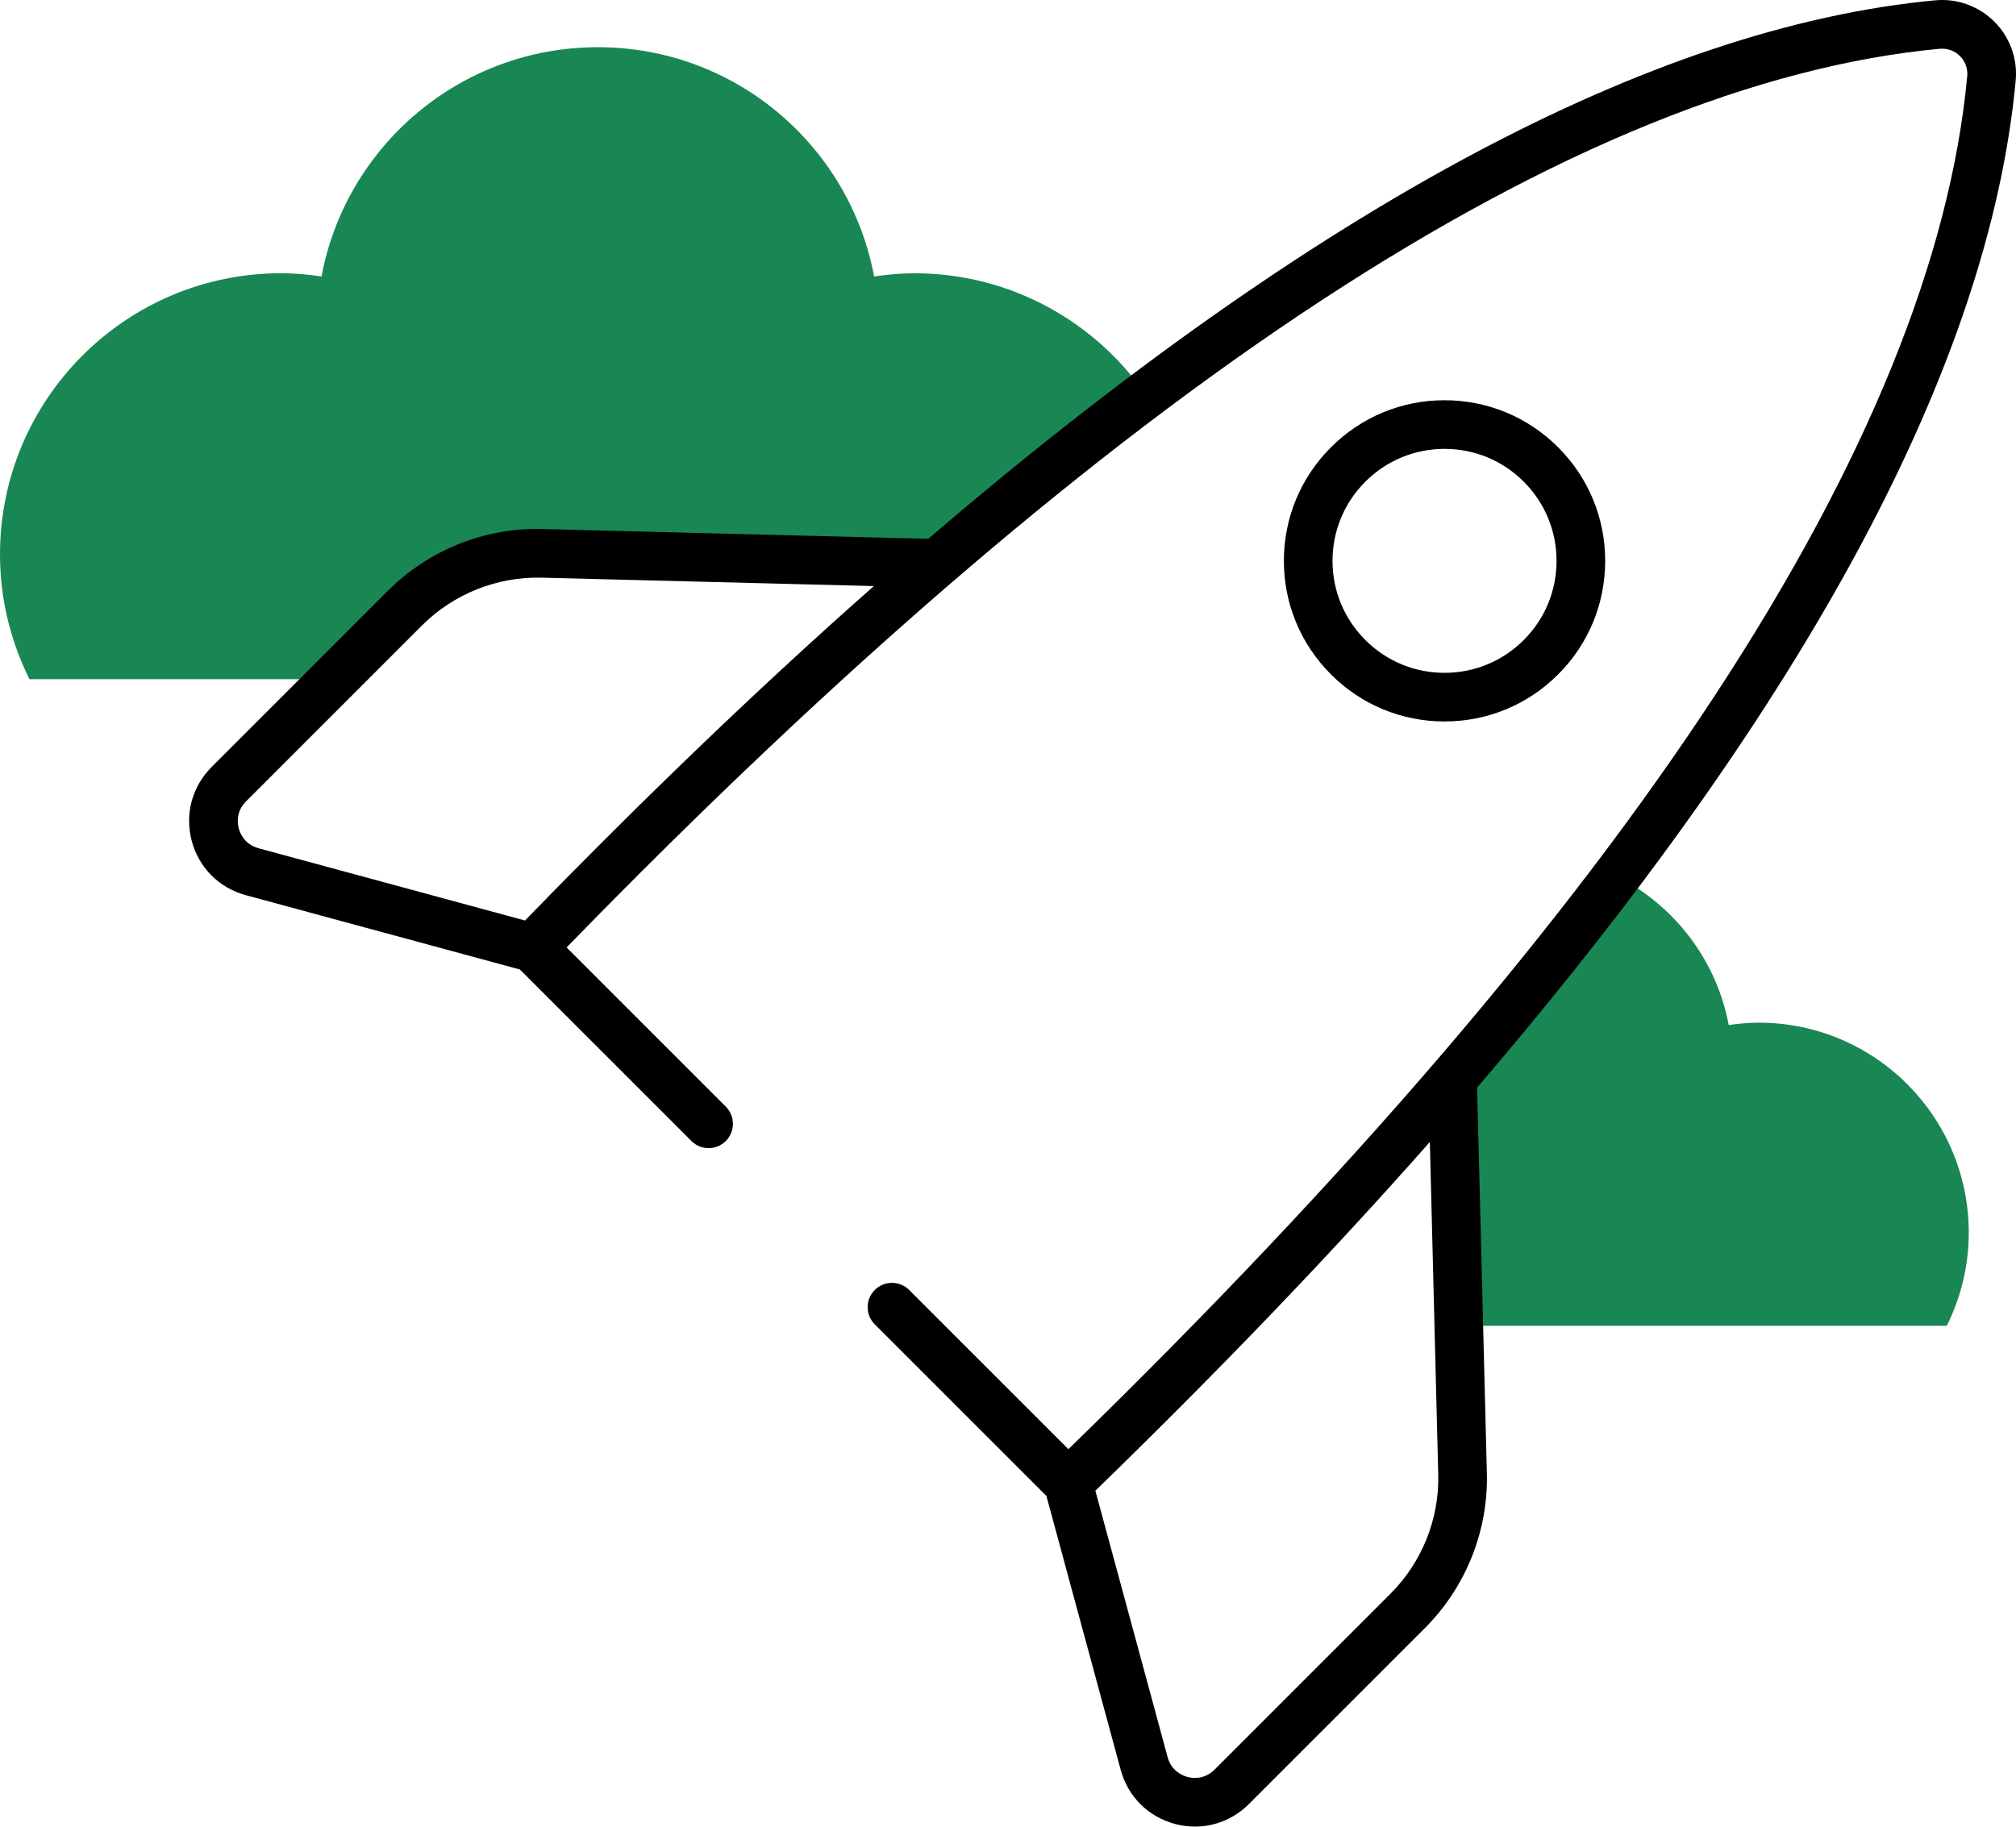 <?xml version="1.0" encoding="UTF-8" standalone="no"?>
<svg
   version="1.1"
   width="232.187"
   height="210.408"
   viewBox="0 0 232.187 210.408"
   xml:space="preserve"
   id="svg904"
   sodipodi:docname="rocket2.svg"
   inkscape:version="1.1 (c68e22c387, 2021-05-23)"
   xmlns:inkscape="http://www.inkscape.org/namespaces/inkscape"
   xmlns:sodipodi="http://sodipodi.sourceforge.net/DTD/sodipodi-0.dtd"
   xmlns="http://www.w3.org/2000/svg"
   xmlns:svg="http://www.w3.org/2000/svg"><sodipodi:namedview
   id="namedview906"
   pagecolor="#ffffff"
   bordercolor="#666666"
   borderopacity="1.0"
   inkscape:pageshadow="2"
   inkscape:pageopacity="0.0"
   inkscape:pagecheckerboard="0"
   showgrid="false"
   fit-margin-top="0"
   fit-margin-left="0"
   fit-margin-right="0"
   fit-margin-bottom="0"
   inkscape:zoom="1.9414062"
   inkscape:cx="106.62374"
   inkscape:cy="123.87928"
   inkscape:window-width="1366"
   inkscape:window-height="705"
   inkscape:window-x="-8"
   inkscape:window-y="-8"
   inkscape:window-maximized="1"
   inkscape:current-layer="svg904" />
<desc
   id="desc866">Created with Fabric.js 1.7.22</desc>
<defs
   id="defs868">
</defs>
<g
   transform="matrix(0.72,0,0,0.72,106.15,123.723)"
   id="g902"
   sodipodi:insensitive="true">
	<g
   style="opacity:1;fill:none;fill-rule:nonzero;stroke:none;stroke-width:0;stroke-linecap:butt;stroke-linejoin:miter;stroke-miterlimit:10;stroke-dasharray:none"
   transform="matrix(3.89,0,0,3.89,-175.05,-175.05)"
   id="g900">
	<path
   d="m 2.653,89.174 c -0.256,0 -0.512,-0.098 -0.707,-0.293 -0.391,-0.391 -0.391,-1.023 0,-1.414 L 42.189,47.224 c 0.391,-0.391 1.023,-0.391 1.414,0 0.391,0.391 0.391,1.023 0,1.414 L 3.36,88.881 c -0.196,0.195 -0.452,0.293 -0.707,0.293 z"
   style="display:none;opacity:1;fill:#000000;fill-rule:nonzero;stroke:none;stroke-width:1;stroke-linecap:butt;stroke-linejoin:miter;stroke-miterlimit:10;stroke-dasharray:none"
   stroke-linecap="round"
   id="path870" />
	<path
   d="m 79.421,42.886 c -0.42,0 -0.83,0.04 -1.234,0.098 -0.471,-2.513 -2.028,-4.641 -4.165,-5.88 -2.078,2.778 -4.36,5.624 -6.854,8.539 l 0.246,9.709 h 10.621 9.12 c 0.573,-1.155 0.903,-2.452 0.903,-3.828 0,-4.771 -3.867,-8.638 -8.637,-8.638 z"
   style="opacity:1;fill:#198754;fill-rule:nonzero;stroke:none;stroke-width:1;stroke-linecap:butt;stroke-linejoin:miter;stroke-miterlimit:10;stroke-dasharray:none"
   stroke-linecap="round"
   id="path872" />
	<path
   d="m 23.801,25.879 c 1.726,-1.726 4.122,-2.689 6.557,-2.619 l 15.765,0.4 c 2.773,-2.373 5.481,-4.546 8.131,-6.543 -2.083,-3.049 -5.585,-5.052 -9.557,-5.052 -0.563,0 -1.111,0.054 -1.653,0.132 -1.003,-5.367 -5.704,-9.43 -11.361,-9.43 -5.657,0 -10.358,4.063 -11.362,9.428 -0.541,-0.078 -1.09,-0.132 -1.653,-0.132 -6.389,0 -11.568,5.179 -11.568,11.568 0,1.844 0.443,3.581 1.21,5.128 h 12.611 z"
   style="opacity:1;fill:#198754;fill-rule:nonzero;stroke:none;stroke-width:1;stroke-linecap:butt;stroke-linejoin:miter;stroke-miterlimit:10;stroke-dasharray:none"
   stroke-linecap="round"
   id="path874" />
	<path
   d="m 66.501,30.498 c -1.764,0 -3.423,-0.687 -4.67,-1.935 -1.248,-1.248 -1.936,-2.906 -1.936,-4.67 0,-1.765 0.688,-3.423 1.936,-4.671 1.247,-1.248 2.906,-1.935 4.67,-1.935 1.765,0 3.424,0.687 4.671,1.935 1.248,1.248 1.935,2.906 1.935,4.671 0,1.764 -0.687,3.423 -1.935,4.67 v 0 c -1.247,1.248 -2.907,1.935 -4.671,1.935 z m 0,-11.211 c -1.229,0 -2.386,0.479 -3.256,1.349 -0.87,0.87 -1.35,2.026 -1.35,3.257 0,1.23 0.479,2.386 1.35,3.256 0.87,0.87 2.026,1.349 3.256,1.349 1.23,0 2.387,-0.479 3.257,-1.349 v 0 c 0.87,-0.87 1.349,-2.026 1.349,-3.256 0,-1.23 -0.479,-2.387 -1.349,-3.257 -0.871,-0.87 -2.027,-1.349 -3.257,-1.349 z"
   style="opacity:1;fill:#000000;fill-rule:nonzero;stroke:none;stroke-width:1;stroke-linecap:butt;stroke-linejoin:miter;stroke-miterlimit:10;stroke-dasharray:none"
   stroke-linecap="round"
   id="path876" />
	<path
   d="M 89.987,4.147 C 90.071,3.244 89.752,2.358 89.11,1.716 88.468,1.074 87.576,0.755 86.679,0.839 75.05,1.928 61.171,9.362 45.271,22.986 L 29.41,22.584 c -2.377,-0.071 -4.688,0.867 -6.362,2.541 l -7.246,7.246 c -0.804,0.804 -1.11,1.941 -0.817,3.04 0.293,1.099 1.123,1.933 2.221,2.231 l 11.27,3.056 7.056,7.055 c 0.391,0.391 1.023,0.391 1.414,0 0.391,-0.391 0.391,-1.023 0,-1.414 L 30.399,39.792 C 52.91,16.665 71.904,4.232 86.866,2.831 c 0.309,-0.024 0.611,0.081 0.83,0.3 0.219,0.219 0.328,0.522 0.299,0.83 -1.4,14.961 -13.835,33.956 -36.961,56.467 L 44.486,53.88 c -0.391,-0.391 -1.023,-0.391 -1.414,0 -0.391,0.391 -0.391,1.023 0,1.414 l 7.057,7.056 3.056,11.269 c 0.297,1.099 1.132,1.929 2.231,2.222 0.274,0.073 0.551,0.109 0.825,0.109 0.82,-0.001 1.611,-0.323 2.214,-0.927 L 65.7,67.778 c 1.676,-1.676 2.603,-3.994 2.542,-6.362 L 67.84,45.555 C 81.463,29.655 88.897,15.776 89.987,4.147 Z M 28.69,38.684 17.73,35.712 c -0.579,-0.157 -0.76,-0.623 -0.812,-0.815 -0.051,-0.193 -0.125,-0.688 0.299,-1.111 l 7.246,-7.246 c 1.29,-1.289 3.08,-2 4.897,-1.956 l 13.674,0.346 c -4.617,4.075 -9.401,8.663 -14.344,13.754 z m 37.552,22.783 c 0.047,1.822 -0.666,3.607 -1.956,4.897 l -7.245,7.245 c -0.424,0.424 -0.917,0.35 -1.11,0.299 -0.193,-0.052 -0.659,-0.233 -0.816,-0.813 L 52.143,62.136 c 5.09,-4.943 9.679,-9.726 13.754,-14.343 z"
   style="opacity:1;fill:#000000;fill-rule:nonzero;stroke:none;stroke-width:1;stroke-linecap:butt;stroke-linejoin:miter;stroke-miterlimit:10;stroke-dasharray:none"
   stroke-linecap="round"
   id="path878" />
	<path
   d="m 25.031,78.36 c -0.256,0 -0.512,-0.098 -0.707,-0.293 -0.391,-0.391 -0.391,-1.023 0,-1.414 L 40.67,60.306 c 0.391,-0.391 1.023,-0.391 1.414,0 0.391,0.391 0.391,1.023 0,1.414 L 25.738,78.067 c -0.196,0.195 -0.452,0.293 -0.707,0.293 z"
   style="display:none;opacity:1;fill:#198754;fill-rule:nonzero;stroke:none;stroke-width:1;stroke-linecap:butt;stroke-linejoin:miter;stroke-miterlimit:10;stroke-dasharray:none"
   stroke-linecap="round"
   id="path880" />
	<path
   d="m 8.92,70.356 c -0.256,0 -0.512,-0.098 -0.707,-0.293 -0.391,-0.391 -0.391,-1.023 0,-1.414 L 28.024,48.838 c 0.391,-0.391 1.023,-0.391 1.414,0 0.391,0.391 0.391,1.023 0,1.414 L 9.627,70.063 C 9.431,70.259 9.176,70.356 8.92,70.356 Z"
   style="display:none;opacity:1;fill:#198754;fill-rule:nonzero;stroke:none;stroke-width:1;stroke-linecap:butt;stroke-linejoin:miter;stroke-miterlimit:10;stroke-dasharray:none"
   stroke-linecap="round"
   id="path882" />
	<path
   d="m 35.868,79.835 c -0.256,0 -0.512,-0.098 -0.707,-0.293 -0.391,-0.391 -0.391,-1.023 0,-1.414 l 8.834,-8.835 c 0.391,-0.391 1.023,-0.391 1.414,0 0.391,0.391 0.391,1.023 0,1.414 l -8.834,8.835 c -0.195,0.195 -0.451,0.293 -0.707,0.293 z"
   style="display:none;opacity:1;fill:#198754;fill-rule:nonzero;stroke:none;stroke-width:1;stroke-linecap:butt;stroke-linejoin:miter;stroke-miterlimit:10;stroke-dasharray:none"
   stroke-linecap="round"
   id="path884" />
	<path
   d="m 13.346,53.618 c -0.256,0 -0.512,-0.098 -0.707,-0.293 -0.391,-0.391 -0.391,-1.023 0,-1.414 l 7.224,-7.223 c 0.391,-0.391 1.023,-0.391 1.414,0 0.391,0.391 0.391,1.023 0,1.415 l -7.224,7.223 c -0.195,0.194 -0.451,0.292 -0.707,0.292 z"
   style="display:none;opacity:1;fill:#198754;fill-rule:nonzero;stroke:none;stroke-width:1;stroke-linecap:butt;stroke-linejoin:miter;stroke-miterlimit:10;stroke-dasharray:none"
   stroke-linecap="round"
   id="path886" />
	<path
   d="m 19.829,85.689 c -0.552,0 -1,-0.447 -1,-1 v -4.256 c 0,-0.553 0.448,-1 1,-1 0.552,0 1,0.447 1,1 v 4.256 c 0,0.553 -0.447,1 -1,1 z"
   style="display:none;opacity:1;fill:#198754;fill-rule:nonzero;stroke:none;stroke-width:1;stroke-linecap:butt;stroke-linejoin:miter;stroke-miterlimit:10;stroke-dasharray:none"
   stroke-linecap="round"
   id="path888" />
	<path
   d="m 21.957,83.561 h -4.255 c -0.552,0 -1,-0.447 -1,-1 0,-0.553 0.448,-1 1,-1 h 4.255 c 0.552,0 1,0.447 1,1 0,0.553 -0.448,1 -1,1 z"
   style="display:none;opacity:1;fill:#198754;fill-rule:nonzero;stroke:none;stroke-width:1;stroke-linecap:butt;stroke-linejoin:miter;stroke-miterlimit:10;stroke-dasharray:none"
   stroke-linecap="round"
   id="path890" />
	<path
   d="m 8.137,60.955 c -0.552,0 -1,-0.447 -1,-1 v -4.256 c 0,-0.553 0.448,-1 1,-1 0.552,0 1,0.447 1,1 v 4.256 c 0,0.553 -0.447,1 -1,1 z"
   style="display:none;opacity:1;fill:#198754;fill-rule:nonzero;stroke:none;stroke-width:1;stroke-linecap:butt;stroke-linejoin:miter;stroke-miterlimit:10;stroke-dasharray:none"
   stroke-linecap="round"
   id="path892" />
	<path
   d="M 10.265,58.827 H 6.01 c -0.552,0 -1,-0.447 -1,-1 0,-0.553 0.448,-1 1,-1 h 4.255 c 0.552,0 1,0.447 1,1 0,0.553 -0.448,1 -1,1 z"
   style="display:none;opacity:1;fill:#198754;fill-rule:nonzero;stroke:none;stroke-width:1;stroke-linecap:butt;stroke-linejoin:miter;stroke-miterlimit:10;stroke-dasharray:none"
   stroke-linecap="round"
   id="path894"
   inkscape:label="path894" />
	<path
   d="M 3.194,78.277 C 2.341,78.277 1.539,77.944 0.935,77.34 0.332,76.738 0,75.935 0,75.083 c 0,-0.852 0.332,-1.655 0.935,-2.259 1.246,-1.244 3.272,-1.244 4.517,0 0.604,0.604 0.936,1.406 0.936,2.259 0,0.853 -0.332,1.654 -0.935,2.258 v 0 c -0.604,0.603 -1.406,0.936 -2.259,0.936 z m 0,-4.388 c -0.306,0 -0.611,0.116 -0.844,0.349 C 2.124,74.464 2,74.763 2,75.083 c 0,0.318 0.124,0.618 0.35,0.844 0.451,0.451 1.238,0.451 1.688,0 v 0 c 0.226,-0.226 0.35,-0.525 0.35,-0.844 0,-0.319 -0.124,-0.619 -0.35,-0.845 C 3.805,74.006 3.499,73.889 3.194,73.889 Z"
   style="display:none;opacity:1;fill:#198754;fill-rule:nonzero;stroke:none;stroke-width:1;stroke-linecap:butt;stroke-linejoin:miter;stroke-miterlimit:10;stroke-dasharray:none"
   stroke-linecap="round"
   id="path896" />
	<path
   d="m 30.658,87.236 c -0.818,0 -1.636,-0.312 -2.258,-0.934 -0.604,-0.603 -0.936,-1.405 -0.936,-2.259 0,-0.853 0.332,-1.655 0.936,-2.258 1.245,-1.244 3.271,-1.244 4.517,0 0.604,0.603 0.936,1.405 0.936,2.258 0,0.854 -0.332,1.656 -0.936,2.259 -0.623,0.623 -1.441,0.934 -2.259,0.934 z m 0,-4.385 c -0.306,0 -0.611,0.116 -0.844,0.349 -0.226,0.226 -0.35,0.525 -0.35,0.844 0,0.319 0.124,0.619 0.35,0.845 0.466,0.465 1.223,0.465 1.688,0 0.226,-0.226 0.35,-0.525 0.35,-0.845 0,-0.318 -0.124,-0.618 -0.35,-0.844 -0.232,-0.232 -0.538,-0.349 -0.844,-0.349 z"
   style="display:none;opacity:1;fill:#198754;fill-rule:nonzero;stroke:none;stroke-width:1;stroke-linecap:butt;stroke-linejoin:miter;stroke-miterlimit:10;stroke-dasharray:none"
   stroke-linecap="round"
   id="path898"
   inkscape:label="path898" />
</g>
</g>
</svg>
